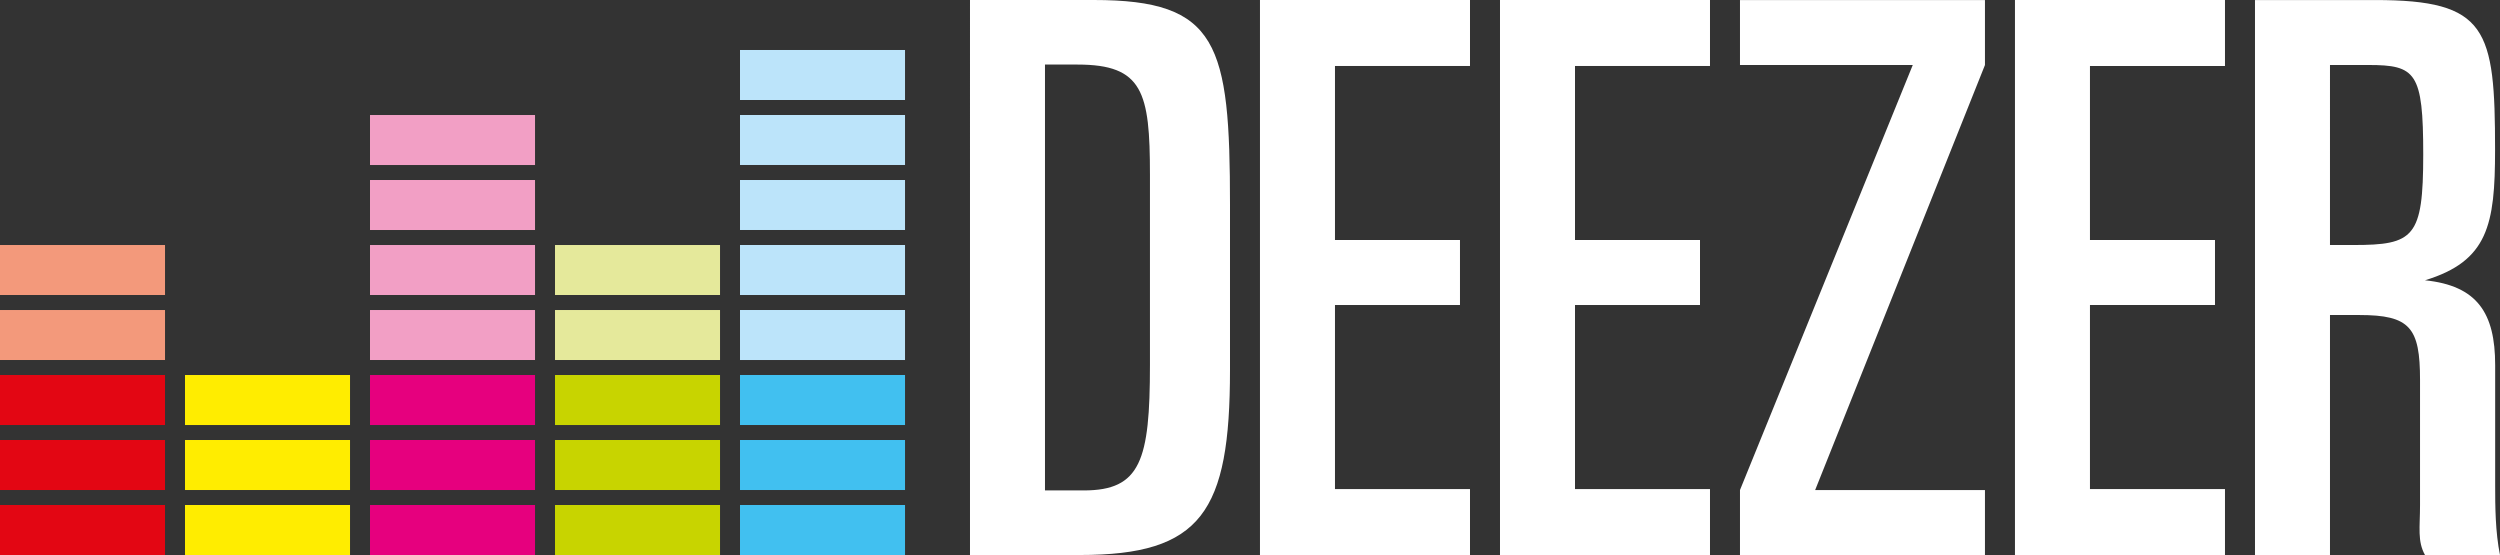 <?xml version="1.0" encoding="utf-8"?>
<!-- Generator: Adobe Illustrator 15.0.2, SVG Export Plug-In . SVG Version: 6.00 Build 0)  -->
<!DOCTYPE svg PUBLIC "-//W3C//DTD SVG 1.1//EN" "http://www.w3.org/Graphics/SVG/1.1/DTD/svg11.dtd">
<svg version="1.1" id="Calque_1" xmlns="http://www.w3.org/2000/svg" xmlns:xlink="http://www.w3.org/1999/xlink" x="0px" y="0px"
	 width="562.57px" height="124.893px" viewBox="0 0 562.57 124.893" enable-background="new 0 0 562.57 124.893"
	 xml:space="preserve">
<rect x="0" y="0" width="562.57" height="124.893" fill="#333333" stroke="none"/>
<rect y="113.639" fill="#E30613" width="37.134" height="11.253"/>
<rect y="99.014" fill="#E30613" width="37.134" height="11.253"/>
<rect y="84.389" fill="#E30613" width="37.134" height="11.253"/>
<rect y="69.764" fill="#F3997B" width="37.134" height="11.249"/>
<rect y="55.135" fill="#F3997B" width="37.134" height="11.248"/>
<rect x="41.63" y="113.639" fill="#FFED00" width="37.135" height="11.253"/>
<rect x="41.63" y="99.014" fill="#FFED00" width="37.135" height="11.253"/>
<rect x="41.63" y="84.389" fill="#FFED00" width="37.135" height="11.253"/>
<rect x="83.261" y="113.639" fill="#E6007E" width="37.134" height="11.253"/>
<rect x="83.261" y="99.014" fill="#E6007E" width="37.134" height="11.253"/>
<rect x="83.261" y="84.389" fill="#E6007E" width="37.134" height="11.253"/>
<rect x="83.261" y="69.764" fill="#F29FC5" width="37.134" height="11.249"/>
<rect x="83.261" y="55.135" fill="#F29FC5" width="37.134" height="11.248"/>
<rect x="83.261" y="40.507" fill="#F29FC5" width="37.134" height="11.252"/>
<rect x="83.261" y="25.882" fill="#F29FC5" width="37.134" height="11.252"/>
<rect x="124.892" y="113.639" fill="#C8D400" width="37.134" height="11.253"/>
<rect x="124.892" y="99.014" fill="#C8D400" width="37.134" height="11.253"/>
<rect x="124.892" y="84.389" fill="#C8D400" width="37.134" height="11.253"/>
<rect x="124.892" y="69.764" fill="#E5E99B" width="37.134" height="11.249"/>
<rect x="124.892" y="55.135" fill="#E5E99B" width="37.134" height="11.248"/>
<rect x="166.521" y="113.639" fill="#41C0F0" width="37.135" height="11.253"/>
<rect x="166.521" y="99.014" fill="#41C0F0" width="37.135" height="11.253"/>
<rect x="166.521" y="84.385" fill="#41C0F0" width="37.135" height="11.254"/>
<rect x="166.521" y="69.76" fill="#BCE4FA" width="37.135" height="11.254"/>
<rect x="166.521" y="55.132" fill="#BCE4FA" width="37.135" height="11.252"/>
<rect x="166.521" y="40.507" fill="#BCE4FA" width="37.135" height="11.248"/>
<rect x="166.521" y="25.878" fill="#BCE4FA" width="37.135" height="11.248"/>
<rect x="166.521" y="11.249" fill="#BCE4FA" width="37.135" height="11.253"/>
<g>
	<path fill="#FFFFFF" d="M218.276,0h27.839c28.025,0,30.669,9.808,30.669,46.135V83.26c0,32.004-6.436,41.632-33.754,41.632h-24.754
		V0z M235.15,110.36h8.721c12.804,0,14.9-6.749,14.9-28.198V39.267c0-18.514-1.584-24.738-16.28-24.738h-7.341V110.36z"/>
	<path fill="#FFFFFF" d="M283.529,0h47.26v14.847h-30.383v39.16h28.129v14.629h-28.129v41.422h30.383v14.835h-47.26V0z"/>
	<path fill="#FFFFFF" d="M337.541,0h47.254v14.847h-30.377v39.16h28.129v14.629h-28.129v41.422h30.377v14.835h-47.254V0z"/>
	<path fill="#FFFFFF" d="M453.423,0h47.26v14.847H470.3v39.16h28.135v14.629H470.3v41.422h30.383v14.835h-47.26V0L453.423,0z"/>
	<path fill="#FFFFFF" d="M391.544,110.271l38.881-95.639h-38.881V0.008h55.127v14.625l-38.211,95.639h38.211V124.9l-55.127-0.008
		V110.271z"/>
	<path fill="#FFFFFF" d="M507.435,0.008h27c25.26,0,27.025,6.436,27.025,33.768c0,16.771-1.58,24.975-15.768,29.296l0,0
		c11.76,1.211,15.791,7.351,15.791,19.104v27.157c0,4.504,0.029,10.368,1.086,15.56h-16.877c-1.736-3.116-1.117-6.183-1.117-11.202
		V85.498c0-11.766-2.232-14.609-13.652-14.609h-6.612V124.9l-16.875-0.008L507.435,0.008L507.435,0.008z M524.31,55.135h5.234
		c13.666,0,15.752-1.687,15.752-20.364c0-18.514-1.658-20.146-12.373-20.146h-8.612L524.31,55.135L524.31,55.135z"/>
</g>
</svg>
